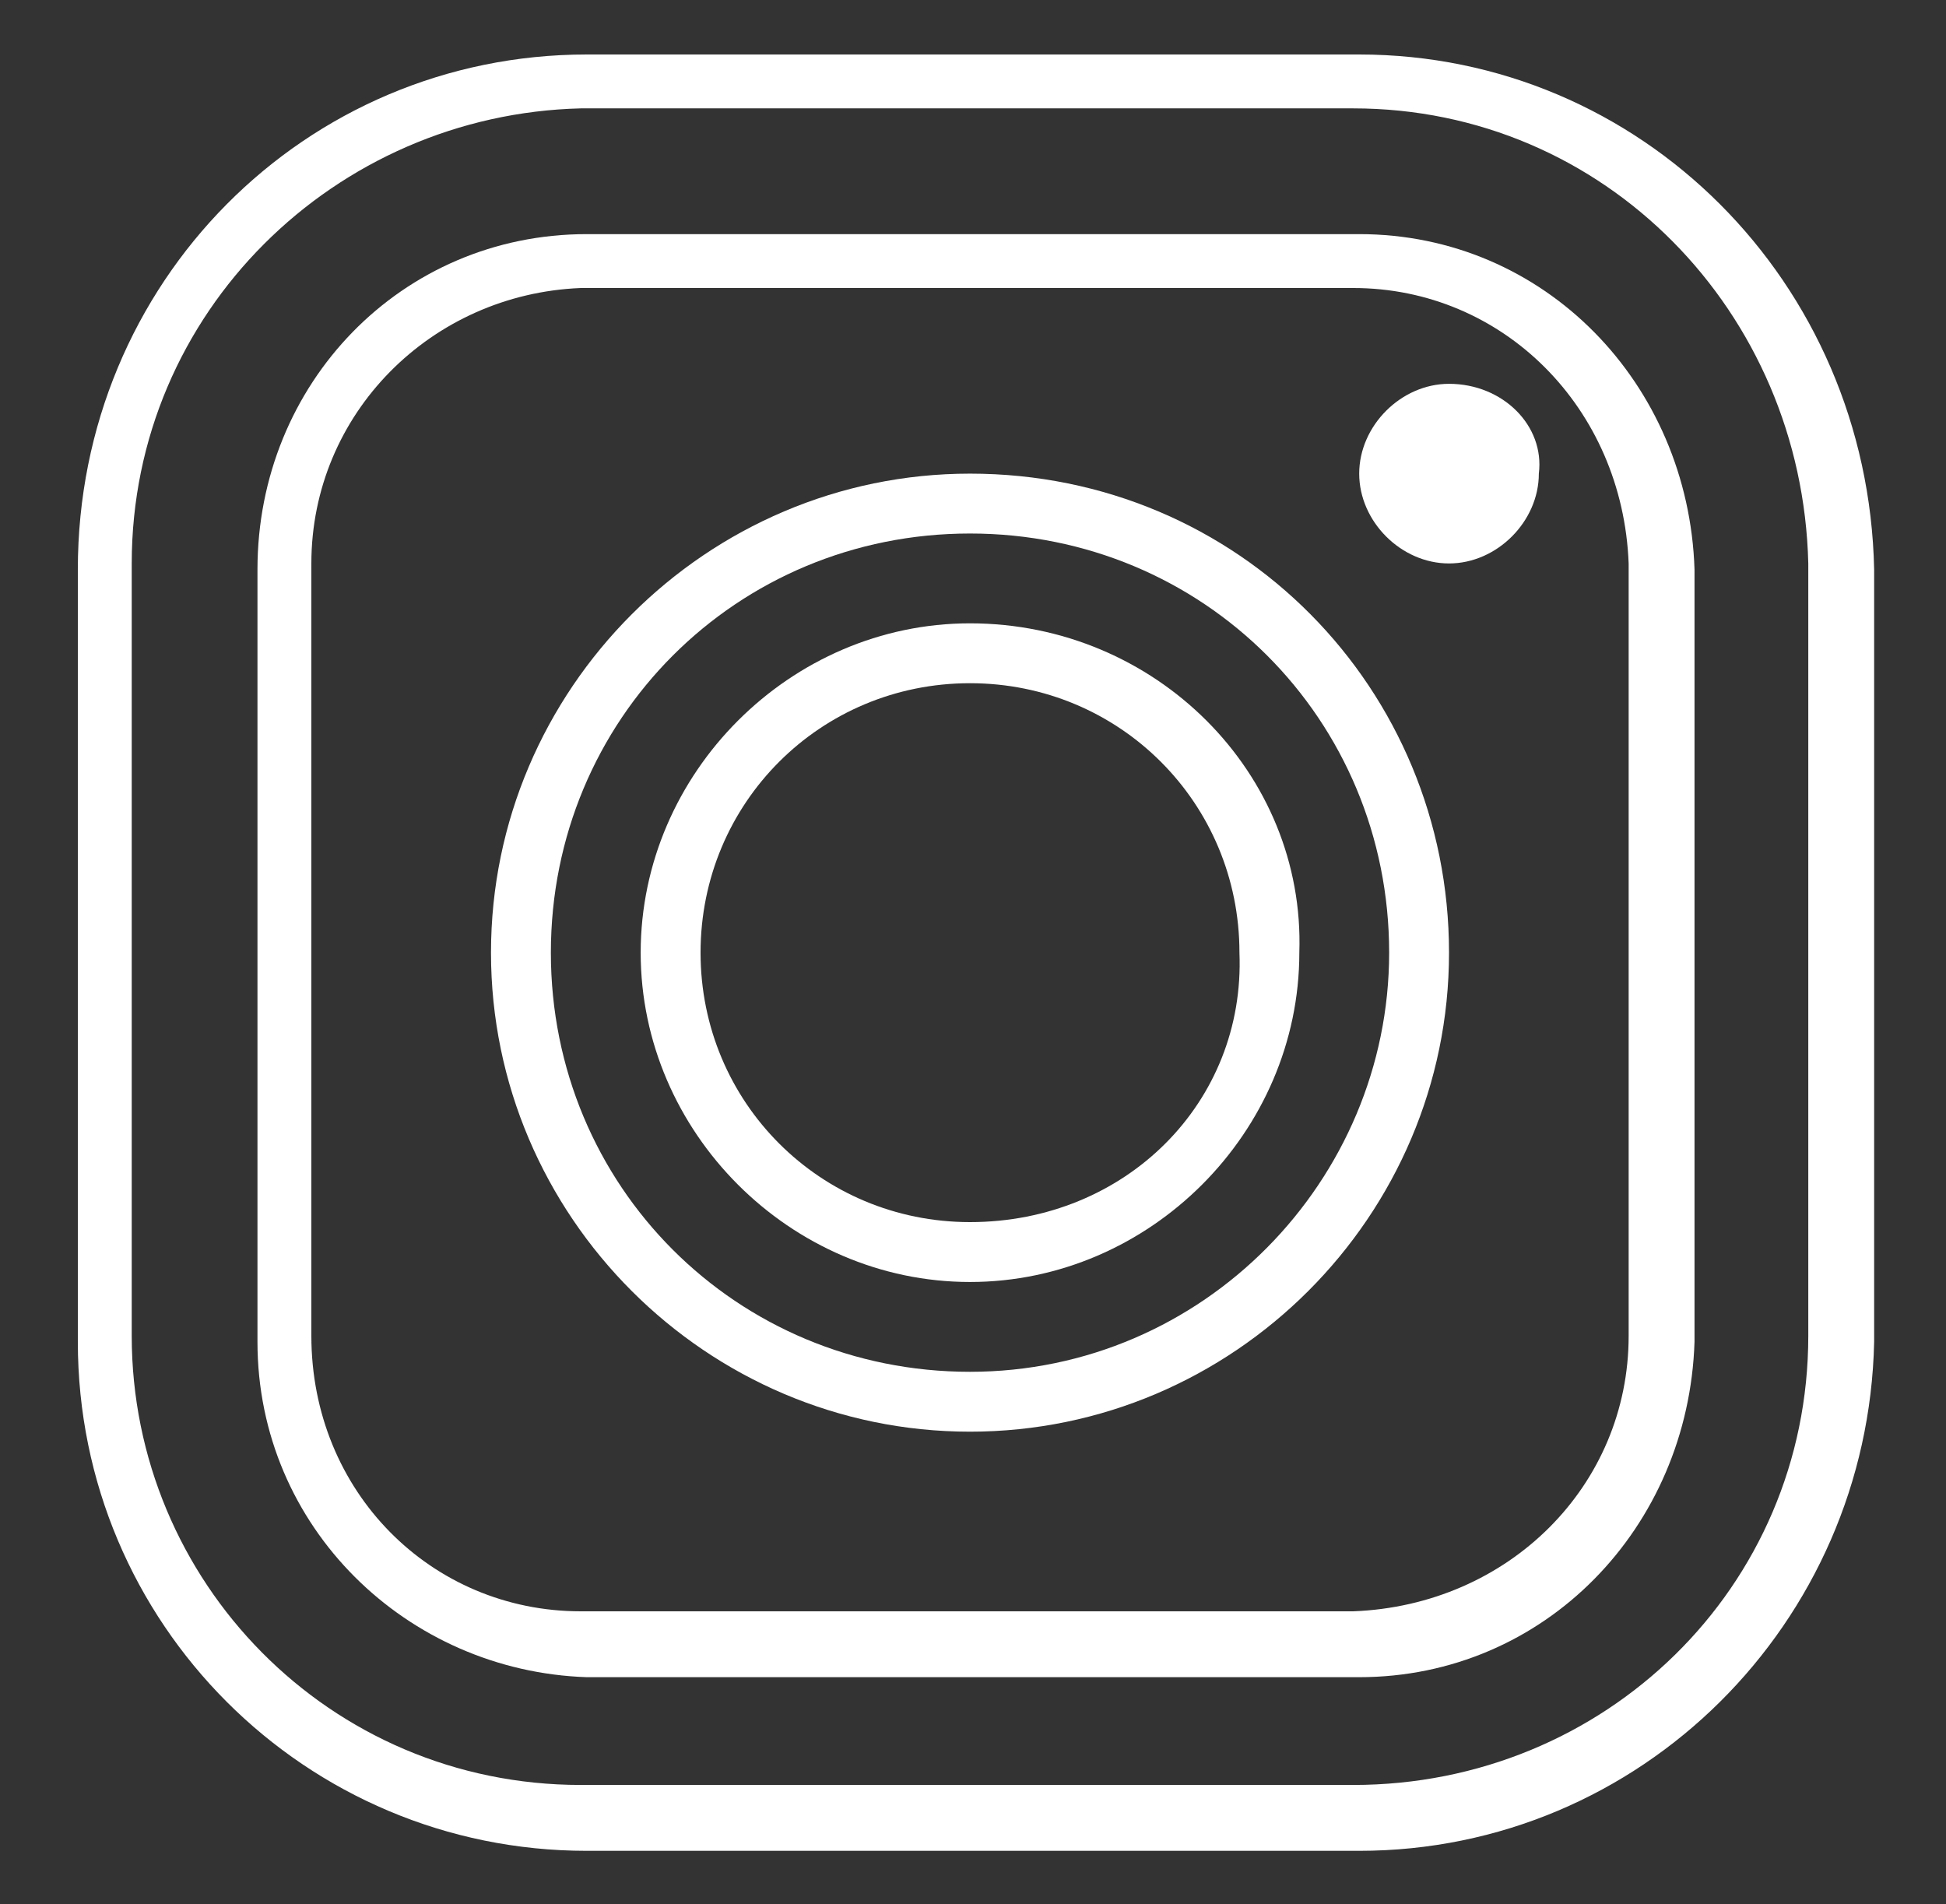 <?xml version="1.0" encoding="utf-8"?>
<!-- Generator: Adobe Illustrator 25.2.1, SVG Export Plug-In . SVG Version: 6.00 Build 0)  -->
<svg version="1.1" id="Calque_1" xmlns="http://www.w3.org/2000/svg" xmlns:xlink="http://www.w3.org/1999/xlink" x="0px" y="0px"
	 viewBox="0 0 32.5 31.8" style="enable-background:new 0 0 32.5 31.8;" xml:space="preserve">
<rect x="0" y="0" width="32.5" height="31.8" fill="#333333" stroke="none"/>
<style type="text/css">
	.st0{fill:#0511F2;}
	.st1{fill:#A09500;}
	.st2{fill:#FFFFFF;}
</style>
<g transform="translate(328 527.921)">
	<g transform="translate(0 0)">
		<path class="st0" d="M-778.7-518h7.6c0.3,0,0.5-0.2,0.5-0.5c0,0,0,0,0-0.1v-2.2c0-0.3-0.2-0.5-0.5-0.5c0,0,0,0-0.1,0h-7.6
			c-0.3,0-0.5,0.2-0.5,0.5c0,0,0,0,0,0.1v2.2C-779.3-518.2-779.1-518-778.7-518C-778.8-518-778.8-518-778.7-518z M-778.2-520.1h6.5
			v1.1h-6.5V-520.1z"/>
		<path class="st0" d="M-786.6-513.1c1.6-1,2.4-3,1.9-4.9c-0.6-3.5-4.2-4.4-6-4.3h-9.2c-0.3,0-0.5,0.2-0.5,0.5c0,0,0,0,0,0.1v18.4
			c0,0.3,0.2,0.5,0.5,0.5c0,0,0,0,0.1,0h9.9c2.3,0,6-0.9,6.4-4.7C-783.2-509.8-784.4-512.1-786.6-513.1z M-784.7-507.6
			c-0.5,4-5.5,3.7-5.7,3.7h-8.9v-17.3h8.6c0.1,0,4.3,0,4.9,3.4c0.5,1.8-0.6,3.7-2.3,4.2c-0.2,0.1-0.4,0.3-0.4,0.5
			c0,0.3,0.2,0.5,0.4,0.5C-785.8-512.1-784.3-509.9-784.7-507.6L-784.7-507.6z"/>
		<path class="st0" d="M-767.9-508.8c0-4.8-3.1-8.1-7.6-8.1c-4.3,0-7.6,3.7-7.6,7c0,4.7,3.2,8.1,7.6,8.1c3.1,0.1,5.9-1.8,7-4.8
			c0-0.2,0-0.3-0.1-0.4c-0.1-0.1-0.3-0.2-0.4-0.2h-3.2c-0.2,0-0.4,0.2-0.5,0.4c-0.4,0.8-1.3,1.3-2.2,1.2c-1.4,0.1-2.7-1.1-2.7-2.5
			c0-0.1,0-0.1,0-0.2h9.2C-768.2-508.2-767.9-508.4-767.9-508.8C-767.9-508.7-767.9-508.8-767.9-508.8z M-778.3-509.3
			c-0.3,0-0.5,0.2-0.5,0.5c0,0,0,0,0,0.1c0,2.7,1.5,4.3,3.8,4.3c1.3,0.1,2.5-0.5,3.1-1.6h2.1c-1.1,2-3.3,3.3-5.6,3.2
			c-3.8,0-6.5-3-6.5-7c0-2.8,2.8-6,6.5-6c4.2,0,6.3,3.2,6.4,6.5L-778.3-509.3z"/>
		<path class="st0" d="M-796.1-514.2h5.4c1.5,0,2.7-1.2,2.7-2.7c0-1.5-1.2-2.7-2.7-2.7h-5.4c-0.3,0-0.5,0.2-0.5,0.5c0,0,0,0,0,0.1
			v4.3C-796.6-514.4-796.4-514.2-796.1-514.2C-796.1-514.2-796.1-514.2-796.1-514.2z M-795.5-518.5h4.9c0.9,0,1.6,0.7,1.6,1.6
			c0,0.9-0.7,1.6-1.6,1.6h-4.9L-795.5-518.5z"/>
		<path class="st0" d="M-791.2-512h-4.9c-0.3,0-0.5,0.2-0.5,0.5c0,0,0,0,0,0.1v5.4c0,0.3,0.2,0.5,0.5,0.5c0,0,0,0,0.1,0h4.9
			c1.8,0,3.2-1.5,3.2-3.2S-789.4-512-791.2-512L-791.2-512z M-791.2-506.6h-4.3v-4.3h4.3c1.2,0,2.2,1,2.2,2.2
			C-789-507.6-790-506.6-791.2-506.6L-791.2-506.6z"/>
		<path class="st0" d="M-775.2-514.7c-1.9-0.1-3.4,1.3-3.5,3.2c0,0,0,0,0,0.1v0.5c0,0.3,0.2,0.5,0.5,0.5c0,0,0,0,0.1,0h6
			c0.3,0,0.5-0.2,0.5-0.5c0,0,0,0,0-0.1v-0.5c0-1.8-1.6-3.3-3.4-3.3C-775.1-514.7-775.2-514.7-775.2-514.7z M-777.7-511.5
			c0.2-1.3,1.4-2.3,2.7-2.1c1.1,0.1,2,1,2.1,2.1H-777.7z"/>
	</g>
</g>
<g transform="translate(328 434.844)">
	<g transform="translate(0 0)">
		<path class="st0" d="M-690.1-433.7c-2.2,0-4,1.8-4,4c0,0,0,0,0,0c0,1.1,0.4,2.1,1.2,2.8c0.7,0.8,1.7,1.2,2.8,1.2h0.1
			c1,0,2-0.4,2.7-1.2c0.8-0.8,1.2-1.8,1.2-2.8c0-1.1-0.4-2.1-1.2-2.8C-688.1-433.3-689.1-433.7-690.1-433.7z M-688.1-427.5
			c-0.5,0.6-1.3,0.9-2.1,0.9c-0.8,0-1.5-0.3-2.1-0.9c-0.6-0.6-0.9-1.3-0.9-2.1c0-1.7,1.3-3,3-3c0,0,0,0,0.1,0c0.8,0,1.5,0.3,2,0.8
			c0.6,0.6,0.9,1.3,0.9,2.2C-687.2-428.9-687.5-428.1-688.1-427.5z"/>
		<path class="st0" d="M-688.2-424.7h-4c-0.8,0-1.5,0.7-1.5,1.5c0,0,0,0,0,0v17.5c0,0.8,0.7,1.5,1.5,1.5h4c0.8,0,1.5-0.6,1.5-1.5
			v-17.5C-686.7-424-687.4-424.7-688.2-424.7z M-687.7-405.6c0,0.3-0.2,0.5-0.5,0.5h-4c-0.3,0-0.5-0.2-0.5-0.5v-17.5
			c0-0.3,0.2-0.5,0.5-0.5h4c0.3,0,0.5,0.2,0.5,0.5V-405.6z"/>
		<path class="st0" d="M-671.2-425.2h-1c-1.9,0-3.7,0.8-5,2.2v-0.7c0-0.5-0.5-1-1-1h-5c-0.5,0-1,0.4-1,0.9v18.6c0,0.5,0.5,0.9,1,0.9
			h5.5c0.5,0,1-0.4,1-0.9v-10.8c-0.1-1.6,1.1-2.9,2.7-2.9c0,0,0,0,0.1,0c0.8,0,1.5,0.3,2.1,0.9c0.5,0.6,0.8,1.3,0.7,2.1v10.8
			c0,0.5,0.5,1,1,1h5c0.5,0,1-0.5,1-1v-12.9c0.1-3.8-3-7-6.8-7.1C-671-425.2-671.1-425.2-671.2-425.2z M-665.2-405.2L-665.2-405.2
			l-5,0.1l0-10.8c0.1-1-0.3-2-1-2.8c-0.7-0.7-1.8-1.2-2.8-1.1c-2.1,0.1-3.8,1.8-3.8,3.9v10.7h-5.5v-18.5h5l0,0v3.1l1.3-1.4l0.1,0
			c1.1-1.5,2.8-2.3,4.6-2.3h1c3.3,0,6,2.7,6,6c0,0,0,0.1,0,0.1V-405.2z"/>
	</g>
</g>
<g transform="translate(328 482.978)">
	<path class="st0" d="M-716.8-476.5c-0.2-0.1-0.4-0.2-0.6-0.2l-1,0.4c0.6-0.6,1-1.4,1.3-2.2c0.1-0.2,0.1-0.5-0.1-0.6
		c-0.2-0.2-0.4-0.2-0.6-0.1c-1.2,0.5-2.4,1-3.7,1.4c0,0.1-0.1,0-0.1,0c-1.3-0.8-2.7-1.3-4.2-1.5c-3.7,0.1-6.6,3.2-6.5,6.8v0.2
		c-5.3-1-8.2-2.5-11.4-5.9l-0.5-0.5l-0.3,0.6c-1.7,3.3-0.5,6.3,1.5,8.4c-0.8-0.1-1.5-0.4-2.1-0.9c-0.2-0.2-0.5-0.2-0.7-0.1
		c-0.2,0.1-0.3,0.4-0.3,0.7c0.8,2.3,2.3,4.3,4.4,5.5c-0.9,0.1-1.7-0.2-2.4-0.6c-0.2-0.1-0.5-0.1-0.7,0.1c-0.2,0.1-0.3,0.4-0.2,0.7
		c0.8,2.5,3,4.2,5.5,4.3c-2,1.1-4.2,1.7-6.4,1.6c-0.3,0-0.6,0.2-0.7,0.5c-0.1,0.3,0,0.6,0.2,0.8c1.8,1.5,5.9,2.3,10.9,2.3
		c9,0,16.3-8,16.3-17.8v-0.2c1.2-0.6,2.1-1.8,2.5-3.1C-716.6-476.2-716.7-476.4-716.8-476.5z M-719.9-473.6l-0.3,0.1v0.9
		c0,9.3-6.9,16.8-15.3,16.8c-4.6,0-7.7-0.8-9.4-1.6c2.6-0.1,5.1-1,7.1-2.6l1.3-0.9h-1.5c-2.9,0-4.7-0.8-5.7-2.8c1,0.3,2,0.4,3,0.3
		c0.4,0,0.8-0.1,1.2-0.1l0.2-1c-2.3-0.8-4.3-2.4-5.3-4.6c1,0.4,2.1,0.6,3.2,0.6h1.6l-1.3-0.9c-1.1-0.8-4.2-3.5-2.7-7.3
		c3.3,3.2,6.4,4.7,12,5.7l0.6,0.1v-1.4c-0.1-3.1,2.4-5.7,5.5-5.8c1.2-0.1,3.1,1,3.7,1.3c0.3,0.2,0.6,0.2,0.9,0.1
		c0.8-0.3,1.7-0.6,2.7-1c-0.5,0.8-1.1,1.5-1.9,2.1c-0.2,0.2-0.3,0.5-0.2,0.7c0.1,0.3,0.4,0.4,0.7,0.3l2-0.7
		C-718.4-474.6-719.1-474-719.9-473.6z"/>
</g>
<g transform="translate(328 566.71)">
	<path class="st0" d="M-830.2-565.8h-12.9c-4.7,0-8.5,3.8-8.6,8.6v12.9c0,4.7,3.8,8.5,8.6,8.5h12.9c4.7,0,8.5-3.8,8.5-8.5v-12.9
		C-821.7-562-825.5-565.8-830.2-565.8z M-822.6-544.4c0,4.2-3.4,7.5-7.5,7.5h-12.9c-4.2,0-7.5-3.4-7.6-7.5v-12.9
		c0-4.2,3.4-7.5,7.6-7.6h12.9c4.2,0,7.5,3.4,7.5,7.6V-544.4z"/>
	<path class="st0" d="M-830.2-562.8h-12.9c-3.1,0-5.5,2.5-5.6,5.6v12.9c0,3.1,2.5,5.5,5.6,5.6h12.9c3.1,0,5.5-2.5,5.5-5.6v-12.9
		C-824.7-560.3-827.1-562.8-830.2-562.8z M-825.6-544.4c0,2.5-2,4.5-4.5,4.6h-12.9c-2.5,0-4.5-2-4.6-4.6v-12.9c0-2.5,2-4.5,4.6-4.6
		h12.9c2.5,0,4.5,2,4.5,4.6V-544.4z"/>
	<path class="st0" d="M-836.6-558.8c-4.4,0-8,3.6-8,8c0,4.4,3.6,8,8,8c4.4,0,8-3.6,8-8C-828.7-555.2-832.2-558.8-836.6-558.8z
		 M-836.6-543.8c-3.9,0-7-3.1-7-7c0-3.9,3.1-7,7-7c3.9,0,7,3.1,7,7C-829.7-547-832.8-543.8-836.6-543.8L-836.6-543.8z"/>
	<path class="st0" d="M-836.6-556.3c-3,0-5.5,2.5-5.5,5.5c0,3,2.5,5.5,5.5,5.5c3,0,5.5-2.5,5.5-5.5l0,0
		C-831.1-553.8-833.6-556.3-836.6-556.3C-836.6-556.3-836.6-556.3-836.6-556.3z M-836.6-546.3c-2.5,0-4.5-2-4.5-4.5
		c0-2.5,2-4.5,4.5-4.5c2.5,0,4.5,2,4.5,4.5C-832.1-548.3-834.1-546.3-836.6-546.3C-836.6-546.3-836.6-546.3-836.6-546.3z"/>
	<path class="st0" d="M-828.6-560.3c-0.8,0-1.5,0.7-1.5,1.5s0.7,1.5,1.5,1.5s1.5-0.7,1.5-1.5C-827.1-559.6-827.8-560.3-828.6-560.3
		C-828.6-560.3-828.6-560.3-828.6-560.3z"/>
</g>
<g transform="translate(328 388.844)">
	<path class="st0" d="M-626.7-387.9c-8.3,0-15,6.7-15,15s6.7,15,15,15c8.3,0,15-6.7,15-15C-611.7-381.2-618.4-387.9-626.7-387.9z
		 M-629.4-360c0-0.2,0.1-0.4,0.1-0.6v-3.5c0-1.3,0.4-1.5,1-2.3c0.3-0.4,0.2-1-0.3-1.2c-0.1-0.1-0.2-0.1-0.4-0.1
		c-3.5-0.5-4.9-2.3-5.4-3.7c-0.7-1.9-0.4-4.1,0.9-5.7c0.2-0.3,0.3-0.7,0.2-1c-0.2-0.8-0.3-1.7-0.1-2.6c0.8,0.2,1.6,0.5,2.3,1
		c0.5,0.3,0.8,0.5,1.4,0.4c1-0.3,2-0.4,3-0.4c1,0,2,0.2,3,0.4c0.6,0.2,0.9-0.1,1.4-0.4c0.7-0.5,1.5-0.8,2.3-1
		c0.2,0.9,0.2,1.7-0.1,2.6c-0.1,0.4,0,0.8,0.2,1c1.3,1.6,1.6,3.8,0.9,5.7c-0.5,1.4-1.9,3.2-5.4,3.7c-0.5,0.1-0.8,0.5-0.7,1
		c0,0.1,0.1,0.2,0.1,0.4c0.5,0.8,1,1,1,2.3v3.5c0,0.2,0,0.4,0.1,0.6C-625.8-359.6-627.6-359.6-629.4-360L-629.4-360z M-622.3-360.5
		c0,0,0-0.1,0-0.1v-3.5c0-0.8-0.1-1.5-0.5-2.2c2.5-0.5,4.5-2.3,5.4-4.6c0.9-2.4,0.5-5.1-1-7.2c0.3-1.2,0.3-3.1-0.4-4
		c-0.3-0.4-0.7-0.6-1.2-0.6c-1.3,0.2-2.5,0.7-3.6,1.5c-1-0.3-2.1-0.4-3.2-0.4h0c-1.1,0-2.1,0.2-3.2,0.4c-1.1-0.8-2.3-1.3-3.6-1.5
		c-0.5,0-0.9,0.2-1.2,0.6c-0.7,0.9-0.7,2.8-0.4,4c-1.5,2.1-1.9,4.8-1,7.2c0.9,2.3,3,4.1,5.4,4.6c-0.3,0.5-0.4,1-0.5,1.6
		c-1,0.5-2.1,0.1-2.6-0.9c-0.6-1.2-1.9-2-3.3-2c-0.5,0.1-0.8,0.5-0.8,1c0.1,0.5,0.5,0.8,0.9,0.8c0.6-0.1,1.3,0.6,1.6,1.2
		c0.8,1.5,2.5,2.2,4.1,1.8v2.3c0,0,0,0.1,0,0.1c-6.9-2.4-10.5-10-8.1-16.9c2.4-6.9,10-10.5,16.9-8.1c6.9,2.4,10.5,10,8.1,16.9
		C-615.6-364.8-618.5-361.8-622.3-360.5L-622.3-360.5z"/>
</g>
<g transform="translate(328 388.844)">
	<path class="st1" d="M-574.2-387.9c-8.3,0-15,6.7-15,15s6.7,15,15,15c8.3,0,15-6.7,15-15C-559.2-381.2-565.9-387.9-574.2-387.9z
		 M-576.9-360c0-0.2,0.1-0.4,0.1-0.6v-3.5c0-1.3,0.4-1.5,1-2.3c0.3-0.4,0.2-1-0.3-1.2c-0.1-0.1-0.2-0.1-0.4-0.1
		c-3.5-0.5-4.9-2.3-5.4-3.7c-0.7-1.9-0.4-4.1,0.9-5.7c0.2-0.3,0.3-0.7,0.2-1c-0.2-0.8-0.3-1.7-0.1-2.6c0.8,0.2,1.6,0.5,2.3,1
		c0.5,0.3,0.8,0.5,1.4,0.4c1-0.3,2-0.4,3-0.4c1,0,2,0.2,3,0.4c0.6,0.2,0.9-0.1,1.4-0.4c0.7-0.5,1.5-0.8,2.3-1
		c0.2,0.9,0.2,1.7-0.1,2.6c-0.1,0.4,0,0.8,0.2,1c1.3,1.6,1.6,3.8,0.9,5.7c-0.5,1.4-1.9,3.2-5.4,3.7c-0.5,0.1-0.8,0.5-0.7,1
		c0,0.1,0.1,0.2,0.1,0.4c0.5,0.8,1,1,1,2.3v3.5c0,0.2,0,0.4,0.1,0.6C-573.3-359.6-575.1-359.6-576.9-360L-576.9-360z M-569.8-360.5
		c0,0,0-0.1,0-0.1v-3.5c0-0.8-0.1-1.5-0.5-2.2c2.5-0.5,4.5-2.3,5.4-4.6c0.9-2.4,0.5-5.1-1-7.2c0.3-1.2,0.3-3.1-0.4-4
		c-0.3-0.4-0.7-0.6-1.2-0.6c-1.3,0.2-2.5,0.7-3.6,1.5c-1-0.3-2.1-0.4-3.2-0.4h0c-1.1,0-2.1,0.2-3.2,0.4c-1.1-0.8-2.3-1.3-3.6-1.5
		c-0.5,0-0.9,0.2-1.2,0.6c-0.7,0.9-0.7,2.8-0.4,4c-1.5,2.1-1.9,4.8-1,7.2c0.9,2.3,3,4.1,5.4,4.6c-0.3,0.5-0.4,1-0.5,1.6
		c-1,0.5-2.1,0.1-2.6-0.9c-0.6-1.2-1.9-2-3.3-2c-0.5,0.1-0.8,0.5-0.8,1c0.1,0.5,0.5,0.8,0.9,0.8c0.6-0.1,1.3,0.6,1.6,1.2
		c0.8,1.5,2.5,2.2,4.1,1.8v2.3c0,0,0,0.1,0,0.1c-6.9-2.4-10.5-10-8.1-16.9c2.4-6.9,10-10.5,16.9-8.1c6.9,2.4,10.5,10,8.1,16.9
		C-563.1-364.8-566-361.8-569.8-360.5L-569.8-360.5z"/>
</g>
<g transform="translate(328 527.921)">
	<g transform="translate(0 0)">
		<path class="st1" d="M-463.8-518h7.6c0.3,0,0.5-0.2,0.5-0.5c0,0,0,0,0-0.1v-2.2c0-0.3-0.2-0.5-0.5-0.5c0,0,0,0-0.1,0h-7.6
			c-0.3,0-0.5,0.2-0.5,0.5c0,0,0,0,0,0.1v2.2C-464.4-518.2-464.1-518-463.8-518C-463.8-518-463.8-518-463.8-518z M-463.3-520.1h6.5
			v1.1h-6.5V-520.1z"/>
		<path class="st1" d="M-471.7-513.1c1.6-1,2.4-3,1.9-4.9c-0.6-3.5-4.2-4.4-6-4.3h-9.2c-0.3,0-0.5,0.2-0.5,0.5c0,0,0,0,0,0.1v18.4
			c0,0.3,0.2,0.5,0.5,0.5c0,0,0,0,0.1,0h9.9c2.3,0,6-0.9,6.4-4.7C-468.3-509.8-469.5-512.1-471.7-513.1z M-469.8-507.6
			c-0.5,4-5.5,3.7-5.7,3.7h-8.9v-17.3h8.6c0.1,0,4.3,0,4.9,3.4c0.5,1.8-0.6,3.7-2.3,4.2c-0.2,0.1-0.4,0.3-0.4,0.5
			c0,0.3,0.2,0.5,0.4,0.5C-470.9-512.1-469.4-509.9-469.8-507.6L-469.8-507.6z"/>
		<path class="st1" d="M-453-508.8c0-4.8-3.1-8.1-7.6-8.1c-4.3,0-7.6,3.7-7.6,7c0,4.7,3.2,8.1,7.6,8.1c3.1,0.1,5.9-1.8,7-4.8
			c0-0.2,0-0.3-0.1-0.4c-0.1-0.1-0.3-0.2-0.4-0.2h-3.2c-0.2,0-0.4,0.2-0.5,0.4c-0.4,0.8-1.3,1.3-2.2,1.2c-1.4,0.1-2.7-1.1-2.7-2.5
			c0-0.1,0-0.1,0-0.2h9.2C-453.2-508.2-453-508.4-453-508.8C-453-508.7-453-508.8-453-508.8z M-463.3-509.3c-0.3,0-0.5,0.2-0.5,0.5
			c0,0,0,0,0,0.1c0,2.7,1.5,4.3,3.8,4.3c1.3,0.1,2.5-0.5,3.1-1.6h2.1c-1.1,2-3.3,3.3-5.6,3.2c-3.8,0-6.5-3-6.5-7c0-2.8,2.8-6,6.5-6
			c4.2,0,6.3,3.2,6.4,6.5L-463.3-509.3z"/>
		<path class="st1" d="M-481.1-514.2h5.4c1.5,0,2.7-1.2,2.7-2.7c0-1.5-1.2-2.7-2.7-2.7h-5.4c-0.3,0-0.5,0.2-0.5,0.5c0,0,0,0,0,0.1
			v4.3C-481.7-514.4-481.5-514.2-481.1-514.2C-481.2-514.2-481.2-514.2-481.1-514.2z M-480.6-518.5h4.9c0.9,0,1.6,0.7,1.6,1.6
			c0,0.9-0.7,1.6-1.6,1.6h-4.9L-480.6-518.5z"/>
		<path class="st1" d="M-476.3-512h-4.9c-0.3,0-0.5,0.2-0.5,0.5c0,0,0,0,0,0.1v5.4c0,0.3,0.2,0.5,0.5,0.5c0,0,0,0,0.1,0h4.9
			c1.8,0,3.2-1.5,3.2-3.2S-474.5-512-476.3-512L-476.3-512z M-476.3-506.6h-4.3v-4.3h4.3c1.2,0,2.2,1,2.2,2.2
			C-474.1-507.6-475.1-506.6-476.3-506.6L-476.3-506.6z"/>
		<path class="st1" d="M-460.3-514.7c-1.9-0.1-3.4,1.3-3.5,3.2c0,0,0,0,0,0.1v0.5c0,0.3,0.2,0.5,0.5,0.5c0,0,0,0,0.1,0h6
			c0.3,0,0.5-0.2,0.5-0.5c0,0,0,0,0-0.1v-0.5c0-1.8-1.6-3.3-3.4-3.3C-460.2-514.7-460.2-514.7-460.3-514.7z M-462.7-511.5
			c0.2-1.3,1.4-2.3,2.7-2.1c1.1,0.1,2,1,2.1,2.1H-462.7z"/>
	</g>
</g>
<g transform="translate(328 434.844)">
	<g transform="translate(0 0)">
		<path class="st1" d="M-375.2-433.7c-2.2,0-4,1.8-4,4c0,0,0,0,0,0c0,1.1,0.4,2.1,1.2,2.8c0.7,0.8,1.7,1.2,2.8,1.2h0.1
			c1,0,2-0.4,2.7-1.2c0.8-0.8,1.2-1.8,1.2-2.8c0-1.1-0.4-2.1-1.1-2.8C-373.1-433.3-374.1-433.7-375.2-433.7z M-373.1-427.5
			c-0.5,0.6-1.3,0.9-2.1,0.9c-0.8,0-1.5-0.3-2.1-0.9c-0.6-0.6-0.9-1.3-0.9-2.1c0-1.7,1.3-3,3-3c0,0,0,0,0.1,0c0.8,0,1.5,0.3,2.1,0.8
			c0.6,0.6,0.9,1.3,0.9,2.2C-372.2-428.9-372.6-428.1-373.1-427.5z"/>
		<path class="st1" d="M-373.2-424.7h-4.1c-0.8,0-1.5,0.7-1.5,1.5c0,0,0,0,0,0v17.5c0,0.8,0.7,1.5,1.5,1.5h4c0.8,0,1.5-0.6,1.5-1.5
			v-17.5C-371.8-424-372.4-424.7-373.2-424.7z M-372.7-405.6c0,0.3-0.2,0.5-0.5,0.5h-4c-0.3,0-0.5-0.2-0.5-0.5v-17.5
			c0-0.3,0.2-0.5,0.4-0.5h4.1c0.3,0,0.5,0.2,0.5,0.5V-405.6z"/>
		<path class="st1" d="M-356.2-425.2h-1.1c-1.9,0-3.7,0.8-5,2.2v-0.7c0-0.5-0.5-1-1-1h-5c-0.5,0-1,0.4-1,0.9v18.6
			c0,0.5,0.5,0.9,1,0.9h5.5c0.5,0,1-0.4,1-0.9v-10.8c-0.1-1.6,1.1-2.9,2.7-2.9c0,0,0,0,0.1,0c0.8,0,1.5,0.3,2.1,0.9
			c0.5,0.6,0.8,1.3,0.7,2.1v10.8c0,0.5,0.5,1,1,1h5c0.5,0,1-0.5,1-1v-12.9c0.1-3.8-3-7-6.8-7.1
			C-356.1-425.2-356.2-425.2-356.2-425.2z M-350.2-405.2L-350.2-405.2l-5,0.1l0-10.8c0.1-1-0.3-2-1-2.8c-0.7-0.7-1.8-1.2-2.8-1.1
			c-2.1,0.1-3.8,1.8-3.8,3.9v10.7h-5.5v-18.5h4.9l0.1,0v3.1l1.4-1.4l0,0c1.1-1.5,2.8-2.3,4.6-2.3h1.1c3.3,0,6,2.7,6,6
			c0,0,0,0.1,0,0.1V-405.2z"/>
	</g>
</g>
<g transform="translate(328 482.978)">
	<path class="st1" d="M-401.9-476.5c-0.2-0.1-0.4-0.2-0.6-0.2l-1,0.4c0.6-0.6,1-1.4,1.3-2.2c0.1-0.2,0.1-0.5-0.1-0.6
		c-0.2-0.2-0.4-0.2-0.6-0.1c-1.2,0.5-2.4,1-3.7,1.4c0,0.1-0.1,0-0.1,0c-1.3-0.8-2.7-1.3-4.2-1.5c-3.7,0.1-6.6,3.2-6.5,6.8v0.2
		c-5.3-1-8.2-2.5-11.4-5.9l-0.5-0.5l-0.3,0.6c-1.7,3.3-0.5,6.3,1.5,8.4c-0.8-0.1-1.5-0.4-2.1-0.9c-0.2-0.2-0.5-0.2-0.7-0.1
		c-0.2,0.1-0.3,0.4-0.3,0.7c0.8,2.3,2.3,4.3,4.4,5.5c-0.9,0.1-1.7-0.2-2.4-0.6c-0.2-0.1-0.5-0.1-0.7,0.1c-0.2,0.1-0.3,0.4-0.2,0.7
		c0.8,2.5,3,4.2,5.5,4.3c-2,1.1-4.2,1.7-6.4,1.6c-0.3,0-0.6,0.2-0.7,0.5c-0.1,0.3,0,0.6,0.2,0.8c1.8,1.5,5.9,2.3,10.9,2.3
		c9,0,16.3-8,16.3-17.8v-0.2c1.2-0.6,2.1-1.8,2.5-3.1C-401.7-476.2-401.8-476.4-401.9-476.5z M-405-473.6l-0.3,0.1v0.9
		c0,9.3-6.9,16.8-15.3,16.8c-4.6,0-7.7-0.8-9.4-1.6c2.6-0.1,5.1-1,7.1-2.6l1.3-0.9h-1.5c-2.9,0-4.7-0.8-5.7-2.8c1,0.3,2,0.4,3,0.3
		c0.4,0,0.8-0.1,1.2-0.1l0.2-1c-2.3-0.8-4.3-2.4-5.3-4.6c1,0.4,2.1,0.6,3.2,0.6h1.6l-1.3-0.9c-1.1-0.8-4.2-3.5-2.7-7.3
		c3.3,3.2,6.4,4.7,12,5.7l0.6,0.1v-1.4c-0.1-3.1,2.4-5.7,5.5-5.8c1.2-0.1,3.1,1,3.7,1.3c0.3,0.2,0.6,0.2,0.9,0.1
		c0.8-0.3,1.7-0.6,2.7-1c-0.5,0.8-1.1,1.5-1.9,2.1c-0.2,0.2-0.3,0.5-0.2,0.7c0.1,0.3,0.4,0.4,0.7,0.3l2-0.7
		C-403.5-474.6-404.1-474-405-473.6z"/>
</g>
<g transform="translate(328 566.71)">
	<path class="st1" d="M-515.3-565.8h-12.9c-4.7,0-8.5,3.8-8.5,8.6v12.9c0,4.7,3.8,8.5,8.5,8.5h12.9c4.7,0,8.5-3.8,8.5-8.5v-12.9
		C-506.7-562-510.5-565.8-515.3-565.8z M-507.7-544.4c0,4.2-3.4,7.5-7.5,7.5h-12.9c-4.2,0-7.5-3.4-7.5-7.5v-12.9
		c0-4.2,3.4-7.5,7.5-7.6h12.9c4.2,0,7.5,3.4,7.5,7.6V-544.4z"/>
	<path class="st1" d="M-515.3-562.8h-12.9c-3.1,0-5.5,2.5-5.5,5.6v12.9c0,3.1,2.5,5.5,5.5,5.6h12.9c3.1,0,5.5-2.5,5.5-5.6v-12.9
		C-509.7-560.3-512.2-562.8-515.3-562.8z M-510.7-544.4c0,2.5-2,4.5-4.5,4.6h-12.9c-2.5,0-4.5-2-4.5-4.6v-12.9c0-2.5,2-4.5,4.5-4.6
		h12.9c2.5,0,4.5,2,4.5,4.6V-544.4z"/>
	<path class="st1" d="M-521.7-558.8c-4.4,0-8,3.6-8,8c0,4.4,3.6,8,8,8c4.4,0,8-3.6,8-8C-513.7-555.2-517.3-558.8-521.7-558.8z
		 M-521.7-543.8c-3.9,0-7-3.1-7-7c0-3.9,3.1-7,7-7c3.9,0,7,3.1,7,7C-514.7-547-517.9-543.8-521.7-543.8L-521.7-543.8z"/>
	<path class="st1" d="M-521.7-556.3c-3,0-5.5,2.5-5.5,5.5c0,3,2.5,5.5,5.5,5.5c3,0,5.5-2.5,5.5-5.5l0,0
		C-516.2-553.8-518.7-556.3-521.7-556.3C-521.7-556.3-521.7-556.3-521.7-556.3z M-521.7-546.3c-2.5,0-4.5-2-4.5-4.5
		c0-2.5,2-4.5,4.5-4.5s4.5,2,4.5,4.5C-517.2-548.3-519.2-546.3-521.7-546.3C-521.7-546.3-521.7-546.3-521.7-546.3z"/>
	<path class="st1" d="M-513.7-560.3c-0.8,0-1.5,0.7-1.5,1.5s0.7,1.5,1.5,1.5s1.5-0.7,1.5-1.5C-512.2-559.6-512.8-560.3-513.7-560.3
		C-513.7-560.3-513.7-560.3-513.7-560.3z"/>
</g>
<g transform="translate(328 527.921)">
	<g transform="translate(0 0)">
		<path class="st2" d="M-253.9-518h7.6c0.3,0,0.5-0.2,0.5-0.5c0,0,0,0,0-0.1v-2.2c0-0.3-0.2-0.5-0.5-0.5c0,0,0,0-0.1,0h-7.6
			c-0.3,0-0.5,0.2-0.5,0.5c0,0,0,0,0,0.1v2.2C-254.4-518.2-254.2-518-253.9-518C-253.9-518-253.9-518-253.9-518z M-253.3-520.1h6.5
			v1.1h-6.5V-520.1z"/>
		<path class="st2" d="M-261.7-513.1c1.6-1,2.4-3,1.9-4.9c-0.6-3.5-4.2-4.4-6-4.3h-9.2c-0.3,0-0.5,0.2-0.5,0.5c0,0,0,0,0,0.1v18.4
			c0,0.3,0.2,0.5,0.5,0.5c0,0,0,0,0.1,0h9.9c2.3,0,6-0.9,6.4-4.7C-258.3-509.8-259.5-512.1-261.7-513.1z M-259.8-507.6
			c-0.5,4-5.5,3.7-5.7,3.7h-8.9v-17.3h8.6c0.1,0,4.3,0,4.9,3.4c0.5,1.8-0.6,3.7-2.3,4.2c-0.2,0.1-0.4,0.3-0.4,0.5
			c0,0.3,0.2,0.5,0.4,0.5C-260.9-512.1-259.4-509.9-259.8-507.6L-259.8-507.6z"/>
		<path class="st2" d="M-243-508.8c0-4.8-3.1-8.1-7.6-8.1c-4.3,0-7.6,3.7-7.6,7c0,4.7,3.2,8.1,7.6,8.1c3.1,0.1,5.9-1.8,7-4.8
			c0-0.2,0-0.3-0.1-0.4c-0.1-0.1-0.3-0.2-0.4-0.2h-3.2c-0.2,0-0.4,0.2-0.5,0.4c-0.4,0.8-1.3,1.3-2.2,1.2c-1.4,0.1-2.7-1.1-2.7-2.5
			c0-0.1,0-0.1,0-0.2h9.2C-243.3-508.2-243-508.4-243-508.8C-243-508.7-243-508.8-243-508.8z M-253.4-509.3c-0.3,0-0.5,0.2-0.5,0.5
			c0,0,0,0,0,0.1c0,2.7,1.5,4.3,3.8,4.3c1.3,0.1,2.5-0.5,3.1-1.6h2.1c-1.1,2-3.3,3.3-5.6,3.2c-3.8,0-6.5-3-6.5-7c0-2.8,2.8-6,6.5-6
			c4.2,0,6.3,3.2,6.4,6.5L-253.4-509.3z"/>
		<path class="st2" d="M-271.2-514.2h5.4c1.5,0,2.7-1.2,2.7-2.7c0-1.5-1.2-2.7-2.7-2.7h-5.4c-0.3,0-0.5,0.2-0.5,0.5c0,0,0,0,0,0.1
			v4.3C-271.7-514.4-271.5-514.2-271.2-514.2C-271.2-514.2-271.2-514.2-271.2-514.2z M-270.6-518.5h4.9c0.9,0,1.6,0.7,1.6,1.6
			c0,0.9-0.7,1.6-1.6,1.6h-4.9L-270.6-518.5z"/>
		<path class="st2" d="M-266.3-512h-4.9c-0.3,0-0.5,0.2-0.5,0.5c0,0,0,0,0,0.1v5.4c0,0.3,0.2,0.5,0.5,0.5c0,0,0,0,0.1,0h4.9
			c1.8,0,3.2-1.5,3.2-3.2S-264.5-512-266.3-512L-266.3-512z M-266.3-506.6h-4.3v-4.3h4.3c1.2,0,2.2,1,2.2,2.2
			C-264.1-507.6-265.1-506.6-266.3-506.6L-266.3-506.6z"/>
		<path class="st2" d="M-250.3-514.7c-1.9-0.1-3.4,1.3-3.5,3.2c0,0,0,0,0,0.1v0.5c0,0.3,0.2,0.5,0.5,0.5c0,0,0,0,0.1,0h6
			c0.3,0,0.5-0.2,0.5-0.5c0,0,0,0,0-0.1v-0.5c0-1.8-1.6-3.3-3.4-3.3C-250.2-514.7-250.3-514.7-250.3-514.7z M-252.8-511.5
			c0.2-1.3,1.4-2.3,2.7-2.1c1.1,0.1,2,1,2.1,2.1H-252.8z"/>
	</g>
</g>
<g transform="translate(328 434.844)">
	<g transform="translate(0 0)">
		<path class="st2" d="M-165.2-433.7c-2.2,0-4,1.8-4,4c0,0,0,0,0,0c0,1.1,0.4,2.1,1.2,2.8c0.7,0.8,1.7,1.2,2.8,1.2h0.1
			c1,0,2-0.4,2.7-1.2c0.8-0.8,1.2-1.8,1.2-2.8c0-1.1-0.4-2.1-1.1-2.8C-163.2-433.3-164.2-433.7-165.2-433.7z M-163.2-427.5
			c-0.5,0.6-1.3,0.9-2.1,0.9c-0.8,0-1.5-0.3-2.1-0.9c-0.6-0.6-0.9-1.3-0.9-2.1c0-1.7,1.3-3,3-3c0,0,0,0,0.1,0c0.8,0,1.5,0.3,2.1,0.8
			c0.6,0.6,0.9,1.3,0.9,2.2C-162.3-428.9-162.6-428.1-163.2-427.5z"/>
		<path class="st2" d="M-163.3-424.7h-4c-0.8,0-1.5,0.7-1.5,1.5c0,0,0,0,0,0v17.5c0,0.8,0.7,1.5,1.5,1.5h4c0.8,0,1.5-0.6,1.5-1.5
			v-17.5C-161.8-424-162.5-424.7-163.3-424.7z M-162.8-405.6c0,0.3-0.2,0.5-0.5,0.5h-4c-0.3,0-0.5-0.2-0.5-0.5v-17.5
			c0-0.3,0.2-0.5,0.5-0.5h4c0.3,0,0.5,0.2,0.5,0.5V-405.6z"/>
		<path class="st2" d="M-146.3-425.2h-1.1c-1.9,0-3.7,0.8-5,2.2v-0.7c0-0.5-0.5-1-1-1h-5c-0.5,0-1,0.4-1,0.9v18.6
			c0,0.5,0.5,0.9,1,0.9h5.5c0.5,0,1-0.4,1-0.9v-10.8c-0.1-1.6,1.1-2.9,2.7-2.9c0,0,0,0,0.1,0c0.8,0,1.5,0.3,2.1,0.9
			c0.5,0.6,0.8,1.3,0.7,2.1v10.8c0,0.5,0.5,1,1,1h5c0.5,0,1-0.5,1-1v-12.9c0.1-3.8-3-7-6.8-7.1
			C-146.2-425.2-146.2-425.2-146.3-425.2z M-140.3-405.2L-140.3-405.2l-4.9,0.1l-0.1-10.8c0.1-1-0.3-2-0.9-2.8
			c-0.7-0.7-1.8-1.2-2.8-1.1c-2.1,0.1-3.8,1.8-3.8,3.9v10.7h-5.5v-18.5h4.9l0.1,0v3.1l1.4-1.4l0.1,0c1.1-1.5,2.8-2.3,4.6-2.3h1.1
			c3.3,0,6,2.7,6,6c0,0,0,0.1,0,0.1L-140.3-405.2z"/>
	</g>
</g>
<g transform="translate(328 482.978)">
	<path class="st2" d="M-191.9-476.5c-0.2-0.1-0.4-0.2-0.6-0.2l-1,0.4c0.6-0.6,1-1.4,1.3-2.2c0.1-0.2,0.1-0.5-0.1-0.6
		c-0.2-0.2-0.4-0.2-0.6-0.1c-1.2,0.5-2.4,1-3.7,1.4c0,0.1-0.1,0-0.1,0c-1.3-0.8-2.7-1.3-4.2-1.5c-3.7,0.1-6.6,3.2-6.5,6.8v0.2
		c-5.3-1-8.2-2.5-11.4-5.9l-0.5-0.5l-0.3,0.6c-1.7,3.3-0.5,6.3,1.5,8.4c-0.8-0.1-1.5-0.4-2.1-0.9c-0.2-0.2-0.5-0.2-0.7-0.1
		c-0.2,0.1-0.3,0.4-0.3,0.7c0.8,2.3,2.3,4.3,4.4,5.5c-0.9,0.1-1.7-0.2-2.4-0.6c-0.2-0.1-0.5-0.1-0.7,0.1c-0.2,0.1-0.3,0.4-0.2,0.7
		c0.8,2.5,3,4.2,5.5,4.3c-2,1.1-4.2,1.7-6.4,1.6c-0.3,0-0.6,0.2-0.7,0.5c-0.1,0.3,0,0.6,0.2,0.8c1.8,1.5,5.9,2.3,10.9,2.3
		c9,0,16.3-8,16.3-17.8v-0.2c1.2-0.6,2.1-1.8,2.5-3.1C-191.7-476.2-191.8-476.4-191.9-476.5z M-195-473.6l-0.3,0.1v0.9
		c0,9.3-6.9,16.8-15.3,16.8c-4.6,0-7.7-0.8-9.4-1.6c2.6-0.1,5.1-1,7.1-2.6l1.3-0.9h-1.5c-2.9,0-4.7-0.8-5.7-2.8c1,0.3,2,0.4,3,0.3
		c0.4,0,0.8-0.1,1.2-0.1l0.2-1c-2.3-0.8-4.3-2.4-5.3-4.6c1,0.4,2.1,0.6,3.2,0.6h1.6l-1.3-0.9c-1.1-0.8-4.2-3.5-2.7-7.3
		c3.3,3.2,6.4,4.7,12,5.7l0.6,0.1v-1.4c-0.1-3.1,2.4-5.7,5.5-5.8c1.2-0.1,3.1,1,3.7,1.3c0.3,0.2,0.6,0.2,0.9,0.1
		c0.8-0.3,1.7-0.6,2.7-1c-0.5,0.8-1.1,1.5-1.9,2.1c-0.2,0.2-0.3,0.5-0.2,0.7c0.1,0.3,0.4,0.4,0.7,0.3l2-0.7
		C-193.5-474.6-194.2-474-195-473.6z"/>
</g>
<g transform="translate(328 566.71)">
	<path class="st2" d="M-305.3-565.8h-12.9c-4.7,0-8.5,3.8-8.5,8.6v12.9c0,4.7,3.8,8.5,8.5,8.5h12.9c4.7,0,8.5-3.8,8.6-8.5v-12.9
		C-296.8-562-300.6-565.8-305.3-565.8z M-297.8-544.4c0,4.2-3.4,7.5-7.6,7.5h-12.9c-4.2,0-7.5-3.4-7.5-7.5v-12.9
		c0-4.2,3.4-7.5,7.5-7.6h12.9c4.2,0,7.5,3.4,7.6,7.6V-544.4z"/>
	<path class="st2" d="M-305.3-562.8h-12.9c-3.1,0-5.5,2.5-5.5,5.6v12.9c0,3.1,2.5,5.5,5.5,5.6h12.9c3.1,0,5.5-2.5,5.6-5.6v-12.9
		C-299.8-560.3-302.2-562.8-305.3-562.8z M-300.8-544.4c0,2.5-2,4.5-4.6,4.6h-12.9c-2.5,0-4.5-2-4.5-4.6v-12.9c0-2.5,2-4.5,4.5-4.6
		h12.9c2.5,0,4.5,2,4.6,4.6V-544.4z"/>
	<path class="st2" d="M-311.8-558.8c-4.4,0-8,3.6-8,8c0,4.4,3.6,8,8,8c4.4,0,8-3.6,8-8C-303.8-555.2-307.3-558.8-311.8-558.8z
		 M-311.8-543.8c-3.9,0-7-3.1-7-7c0-3.9,3.1-7,7-7c3.9,0,7,3.1,7,7C-304.8-547-307.9-543.8-311.8-543.8L-311.8-543.8z"/>
	<path class="st2" d="M-311.8-556.3c-3,0-5.5,2.5-5.5,5.5c0,3,2.5,5.5,5.5,5.5s5.5-2.5,5.5-5.5l0,0
		C-306.2-553.8-308.7-556.3-311.8-556.3C-311.7-556.3-311.7-556.3-311.8-556.3z M-311.8-546.3c-2.5,0-4.5-2-4.5-4.5
		c0-2.5,2-4.5,4.5-4.5c2.5,0,4.5,2,4.5,4.5C-307.2-548.3-309.2-546.3-311.8-546.3C-311.7-546.3-311.7-546.3-311.8-546.3z"/>
	<path class="st2" d="M-303.8-560.3c-0.8,0-1.5,0.7-1.5,1.5s0.7,1.5,1.5,1.5s1.5-0.7,1.5-1.5C-302.2-559.6-302.9-560.3-303.8-560.3
		C-303.7-560.3-303.7-560.3-303.8-560.3z"/>
</g>
<g transform="translate(328 388.844)">
	<path class="st2" d="M-101.8-387.9c-8.3,0-15,6.7-15,15s6.7,15,15,15s15-6.7,15-15C-86.8-381.2-93.5-387.9-101.8-387.9z
		 M-104.5-360c0-0.2,0.1-0.4,0.1-0.6v-3.5c0-1.3,0.4-1.5,1-2.3c0.3-0.4,0.2-1-0.3-1.2c-0.1-0.1-0.2-0.1-0.4-0.1
		c-3.5-0.5-4.9-2.3-5.4-3.7c-0.7-1.9-0.4-4.1,0.9-5.7c0.2-0.3,0.3-0.7,0.2-1c-0.2-0.8-0.3-1.7-0.1-2.6c0.8,0.2,1.6,0.5,2.3,1
		c0.5,0.3,0.8,0.5,1.4,0.4c1-0.3,2-0.4,3-0.4c1,0,2,0.2,3,0.4c0.6,0.2,0.9-0.1,1.4-0.4c0.7-0.5,1.5-0.8,2.3-1
		c0.2,0.9,0.2,1.7-0.1,2.6c-0.1,0.4,0,0.8,0.2,1c1.3,1.6,1.6,3.8,0.9,5.7c-0.5,1.4-1.9,3.2-5.4,3.7c-0.5,0.1-0.8,0.5-0.7,1
		c0,0.1,0.1,0.2,0.1,0.4c0.5,0.8,1,1,1,2.3v3.5c0,0.2,0,0.4,0.1,0.6C-100.9-359.6-102.7-359.6-104.5-360L-104.5-360z M-97.4-360.5
		c0,0,0-0.1,0-0.1v-3.5c0-0.8-0.1-1.5-0.5-2.2c2.5-0.5,4.5-2.3,5.4-4.6c0.9-2.4,0.5-5.1-1-7.2c0.3-1.2,0.3-3.1-0.4-4
		c-0.3-0.4-0.7-0.6-1.2-0.6c-1.3,0.2-2.5,0.7-3.6,1.5c-1-0.3-2.1-0.4-3.2-0.4h0c-1.1,0-2.1,0.2-3.2,0.4c-1.1-0.8-2.3-1.3-3.6-1.5
		c-0.5,0-0.9,0.2-1.2,0.6c-0.7,0.9-0.7,2.8-0.4,4c-1.5,2.1-1.9,4.8-1,7.2c0.9,2.3,3,4.1,5.4,4.6c-0.3,0.5-0.4,1-0.5,1.6
		c-1,0.5-2.1,0.1-2.6-0.9c-0.6-1.2-1.9-2-3.3-2c-0.5,0.1-0.8,0.5-0.8,1c0.1,0.5,0.5,0.8,0.9,0.8c0.6-0.1,1.3,0.6,1.6,1.2
		c0.8,1.5,2.5,2.2,4.1,1.8v2.3c0,0,0,0.1,0,0.1c-6.9-2.4-10.5-10-8.1-16.9c2.4-6.9,10-10.5,16.9-8.1c6.9,2.4,10.5,10,8.1,16.9
		C-90.7-364.8-93.6-361.8-97.4-360.5L-97.4-360.5z"/>
</g>
</svg>

